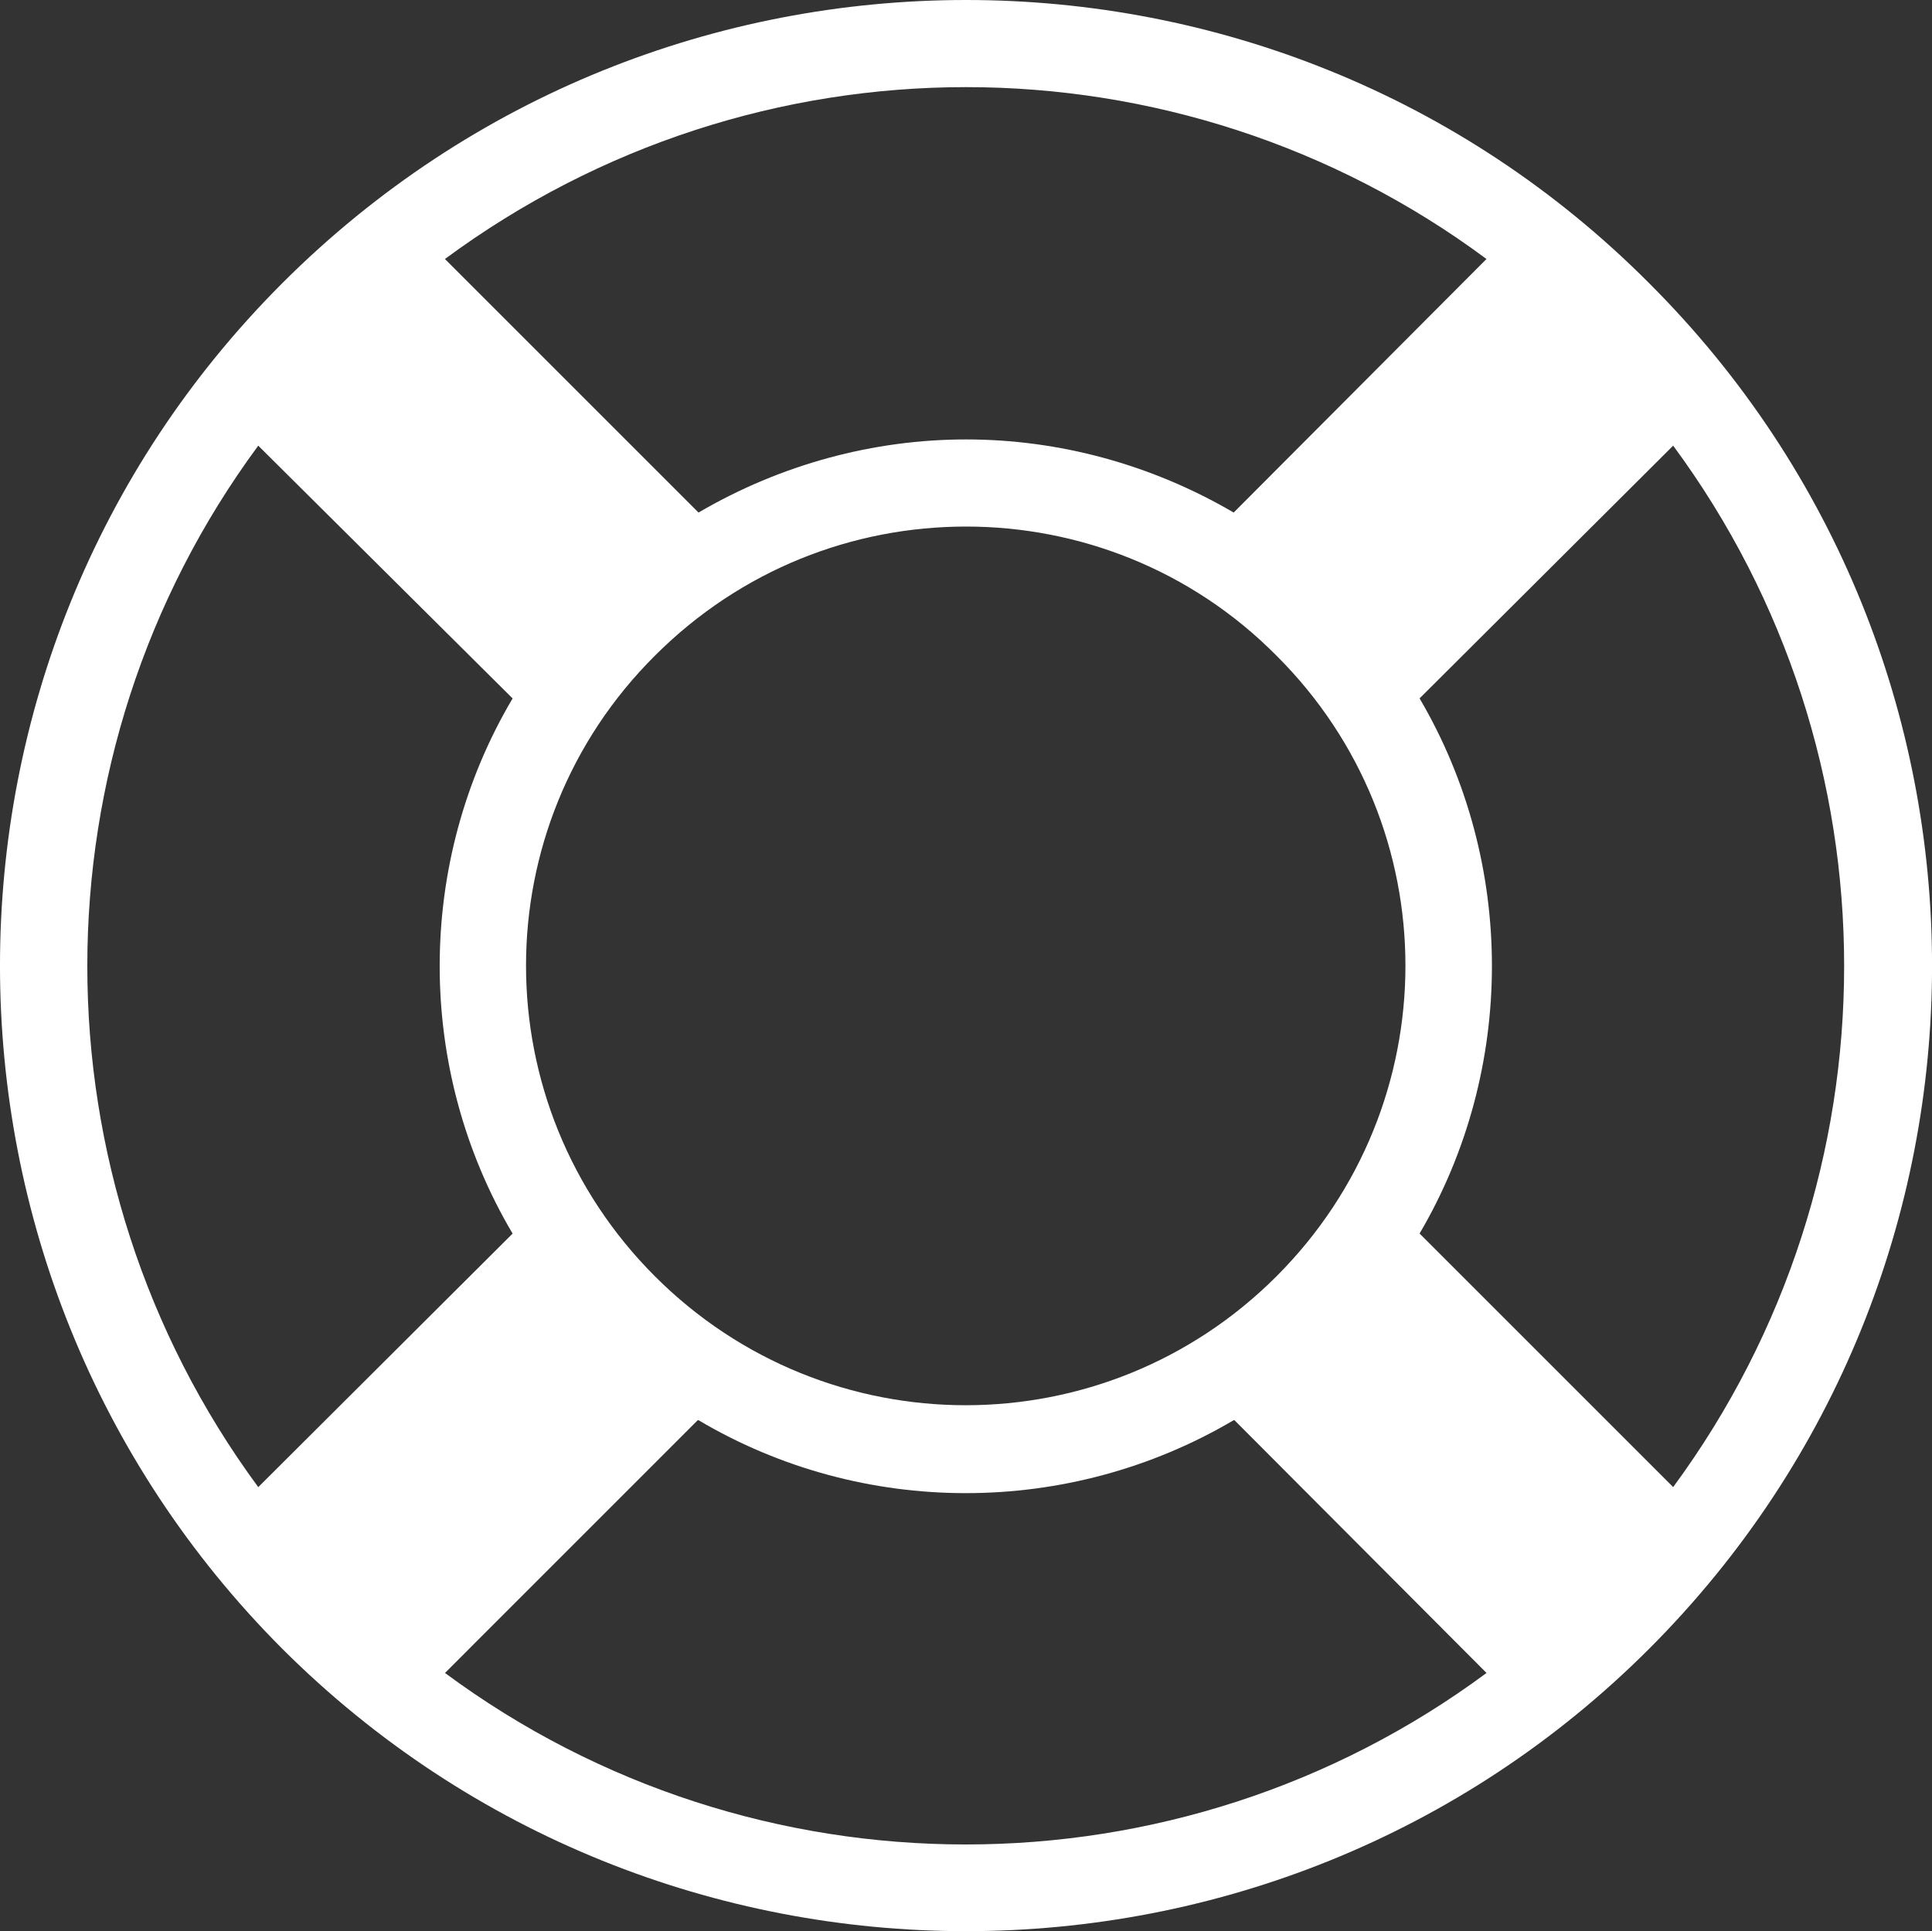 <?xml version="1.0" encoding="utf-8"?>
<!-- Generator: Adobe Illustrator 16.0.0, SVG Export Plug-In . SVG Version: 6.00 Build 0)  -->
<!DOCTYPE svg PUBLIC "-//W3C//DTD SVG 1.1//EN" "http://www.w3.org/Graphics/SVG/1.1/DTD/svg11.dtd">
<svg version="1.1" id="Layer_1" xmlns="http://www.w3.org/2000/svg" xmlns:xlink="http://www.w3.org/1999/xlink" x="0px" y="0px"
	 width="40px" height="39.988px" viewBox="0 0 40 39.988" enable-background="new 0 0 40 39.988" xml:space="preserve">
<rect x="0" y="0" width="40" height="39.988" fill="#333333" stroke="none"/>
<g>
	<path fill="#FFFFFF" d="M20.002,0C14.881,0,9.76,1.949,5.846,5.862c-7.795,7.795-7.795,20.469,0,28.28
		c7.811,7.794,20.501,7.794,28.296,0c7.812-7.812,7.812-20.485,0-28.28C30.245,1.949,25.123,0,20.002,0 M20.002,1.804
		c3.785,0,7.585,1.191,10.774,3.559l-5.234,5.25c-1.707-0.999-3.623-1.514-5.54-1.514c-1.916,0-3.833,0.515-5.54,1.514l-5.25-5.25
		C12.417,2.995,16.201,1.804,20.002,1.804 M5.347,9.228l5.266,5.234c-2.013,3.398-2.013,7.682,0,11.081l-5.266,5.25
		C0.628,24.382,0.628,15.621,5.347,9.228 M34.641,9.228c4.72,6.393,4.72,15.154,0,21.564l-5.25-5.25
		c1.997-3.398,1.997-7.683,0-11.081L34.641,9.228z M20.002,10.903c2.319,0,4.654,0.885,6.426,2.673c3.56,3.543,3.56,9.292,0,12.852
		c-3.559,3.559-9.309,3.559-12.868,0c-3.559-3.56-3.559-9.309,0-12.852C15.348,11.788,17.667,10.903,20.002,10.903z M14.446,29.407
		h0.016c3.398,2.014,7.666,2.014,11.08,0h0.016l5.219,5.234c-6.394,4.735-15.17,4.735-21.564,0L14.446,29.407z"/>
</g>
</svg>
